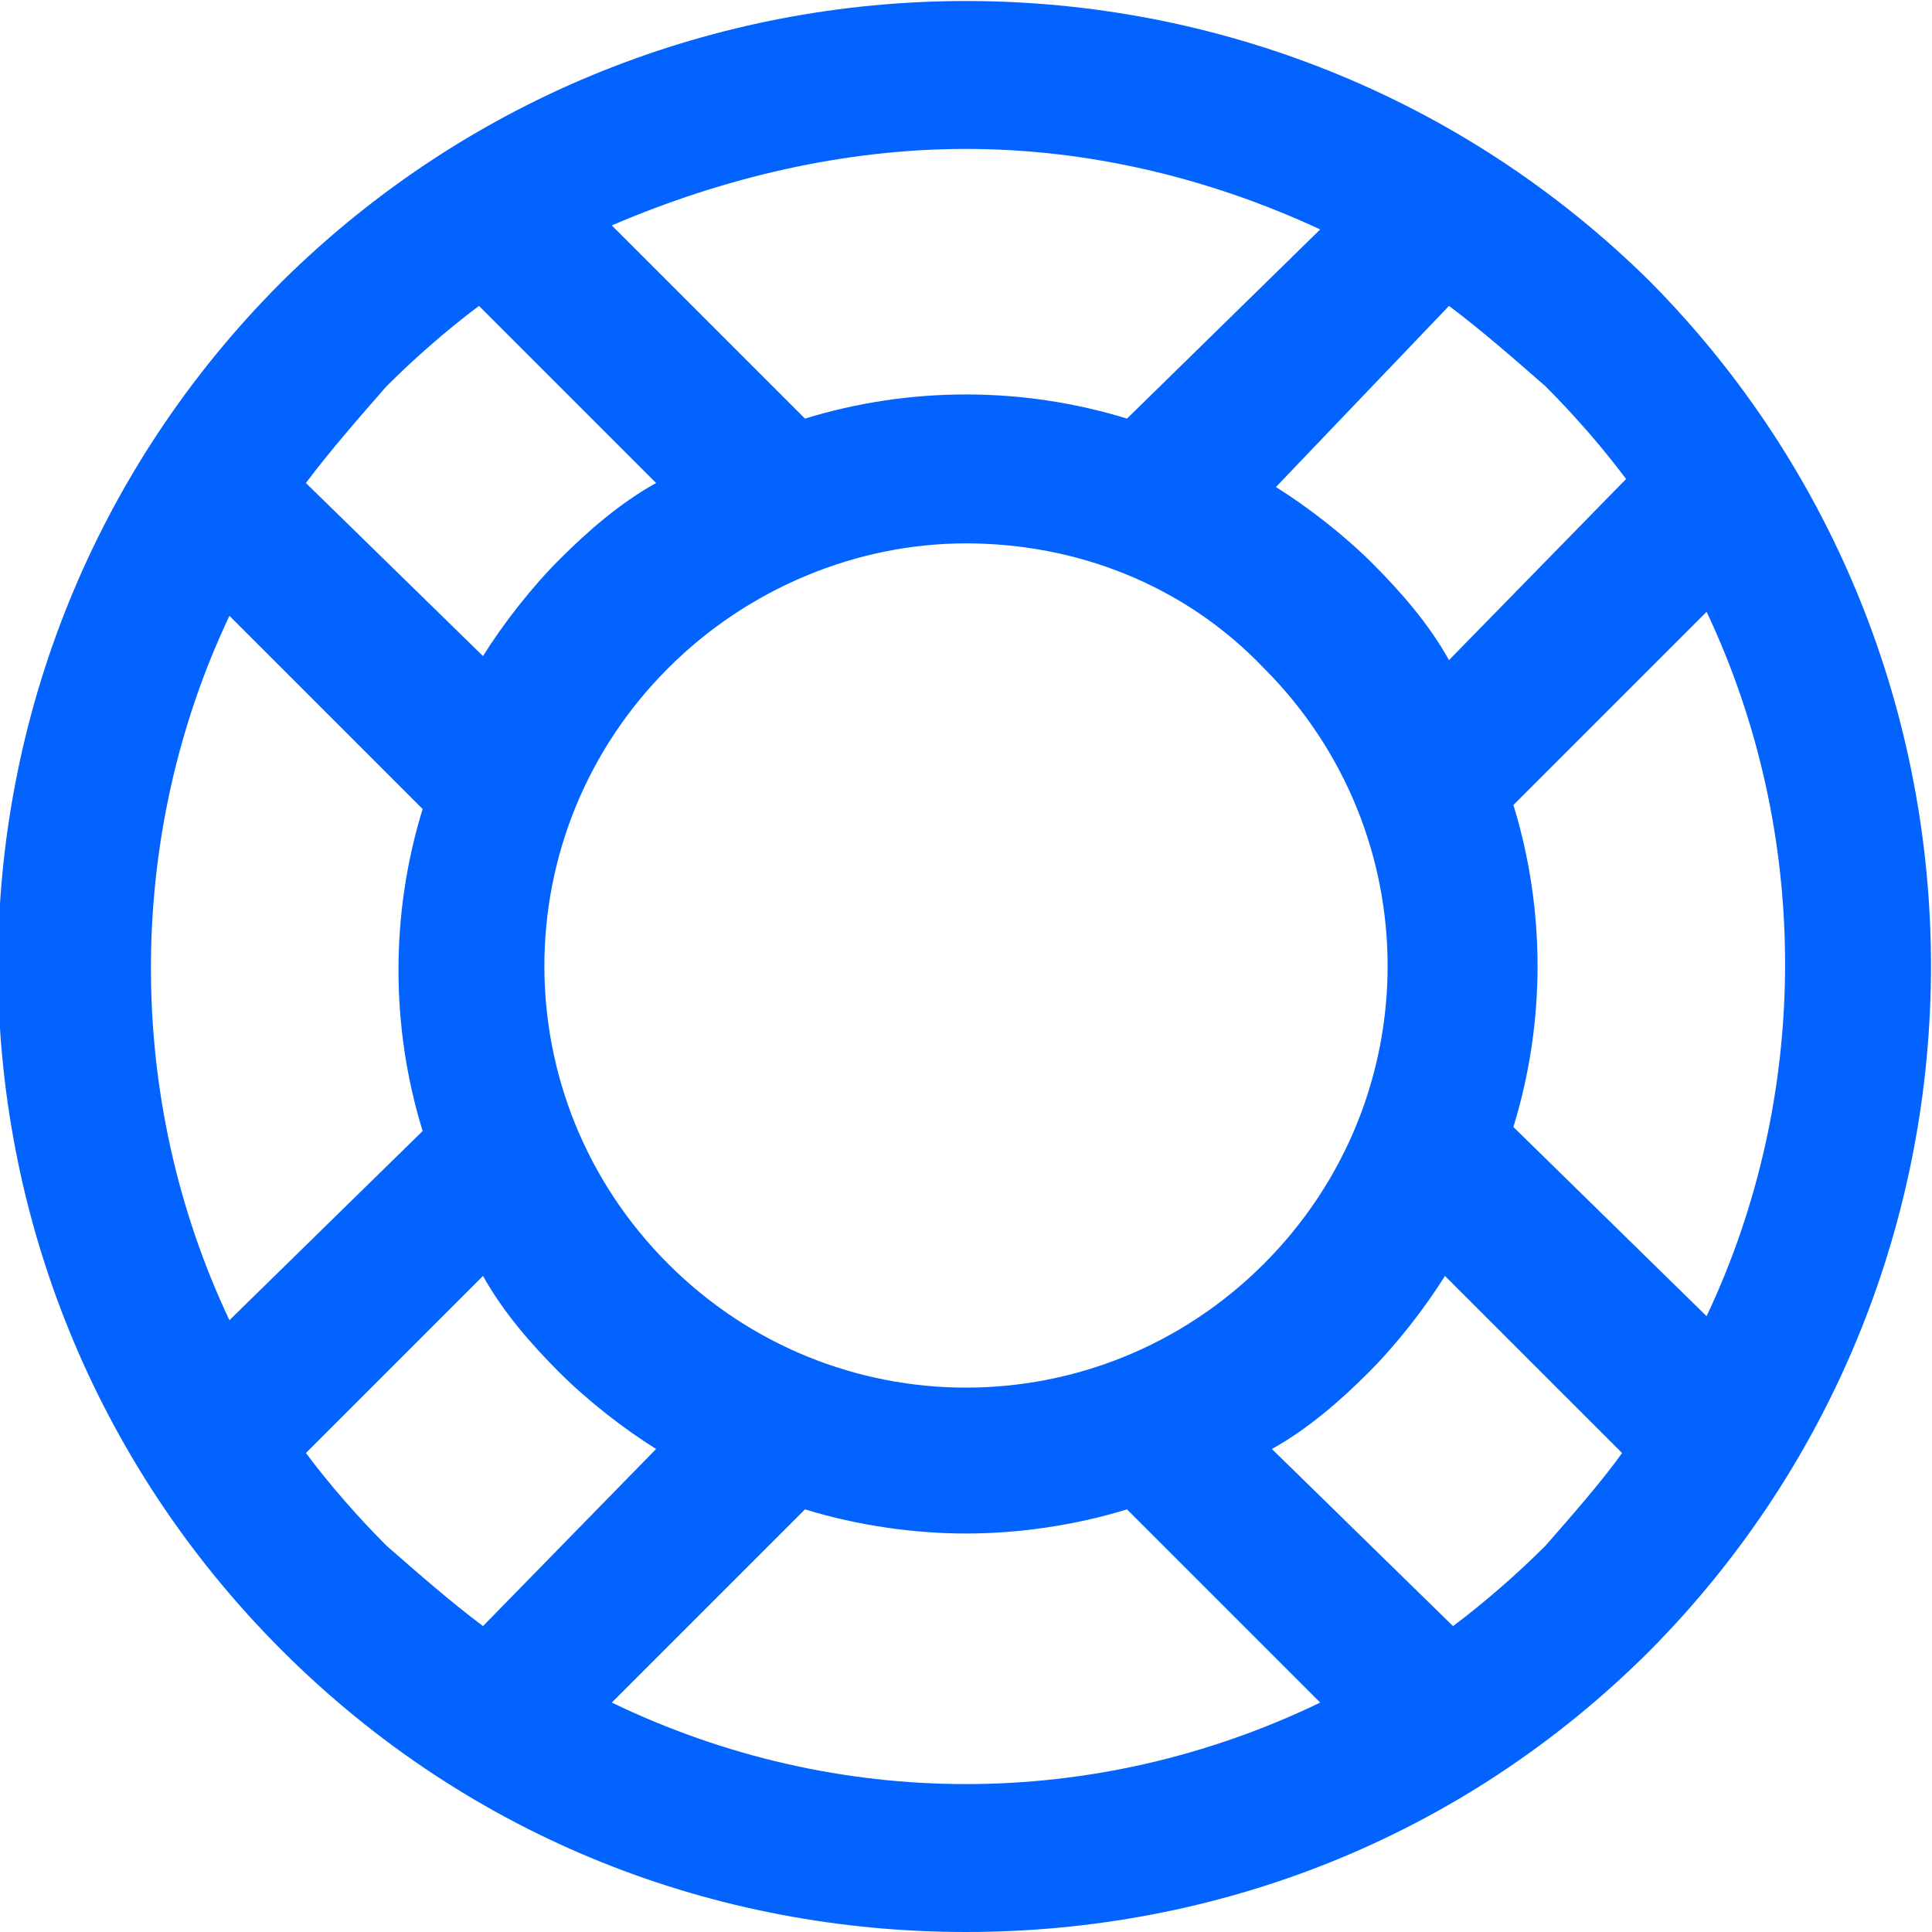 <?xml version="1.0" encoding="utf-8"?>
<!-- Generator: Adobe Illustrator 20.1.0, SVG Export Plug-In . SVG Version: 6.00 Build 0)  -->
<svg version="1.1" id="support" xmlns="http://www.w3.org/2000/svg" xmlns:xlink="http://www.w3.org/1999/xlink" x="0px" y="0px"
	 viewBox="0 0 48 48" enable-background="new 0 0 48 48" xml:space="preserve">
<path fill="#0363FF" d="M41,7C31.6-2.3,16.4-2.3,7,7c-9.4,9.4-9.4,24.6,0,34c4.7,4.7,10.8,7,17,7s12.3-2.3,17-7
	C50.3,31.6,50.3,16.4,41,7z M38.4,9.6c0.7,0.7,1.4,1.5,2,2.3L36,16.4c-0.5-0.9-1.2-1.7-1.9-2.4c-0.7-0.7-1.6-1.4-2.4-1.9L36,7.6
	C36.8,8.2,37.6,8.9,38.4,9.6z M31.4,31.4c-4.1,4.1-10.7,4.1-14.8,0c-4.1-4.1-4.1-10.7,0-14.8c2-2,4.7-3.1,7.4-3.1
	c2.7,0,5.4,1,7.4,3.1C35.5,20.7,35.5,27.3,31.4,31.4z M24,3.7c3,0,6,0.7,8.8,2L28,10.4c-2.6-0.8-5.4-0.8-8,0l-4.8-4.8
	C18,4.4,21,3.7,24,3.7z M9.6,9.6c0.7-0.7,1.5-1.4,2.3-2l4.4,4.4c-0.9,0.5-1.7,1.2-2.4,1.9c-0.7,0.7-1.4,1.6-1.9,2.4L7.6,12
	C8.2,11.2,8.9,10.4,9.6,9.6z M5.7,32.8c-2.6-5.5-2.6-12,0-17.5l4.8,4.8c-0.8,2.6-0.8,5.4,0,8L5.7,32.8z M9.6,38.4
	c-0.7-0.7-1.4-1.5-2-2.3l4.4-4.4c0.5,0.9,1.2,1.7,1.9,2.4c0.7,0.7,1.6,1.4,2.4,1.9L12,40.4C11.2,39.8,10.4,39.1,9.6,38.4z
	 M15.2,42.3l4.8-4.8c1.3,0.4,2.7,0.6,4,0.6s2.7-0.2,4-0.6l4.8,4.8C27.2,45,20.8,45,15.2,42.3z M38.4,38.4c-0.7,0.7-1.5,1.4-2.3,2
	L31.6,36c0.9-0.5,1.7-1.2,2.4-1.9c0.7-0.7,1.4-1.6,1.9-2.4l4.4,4.4C39.8,36.8,39.1,37.6,38.4,38.4z M37.6,28c0.8-2.6,0.8-5.4,0-8
	l4.8-4.8c2.6,5.5,2.6,12,0,17.5L37.6,28z"/>
</svg>
